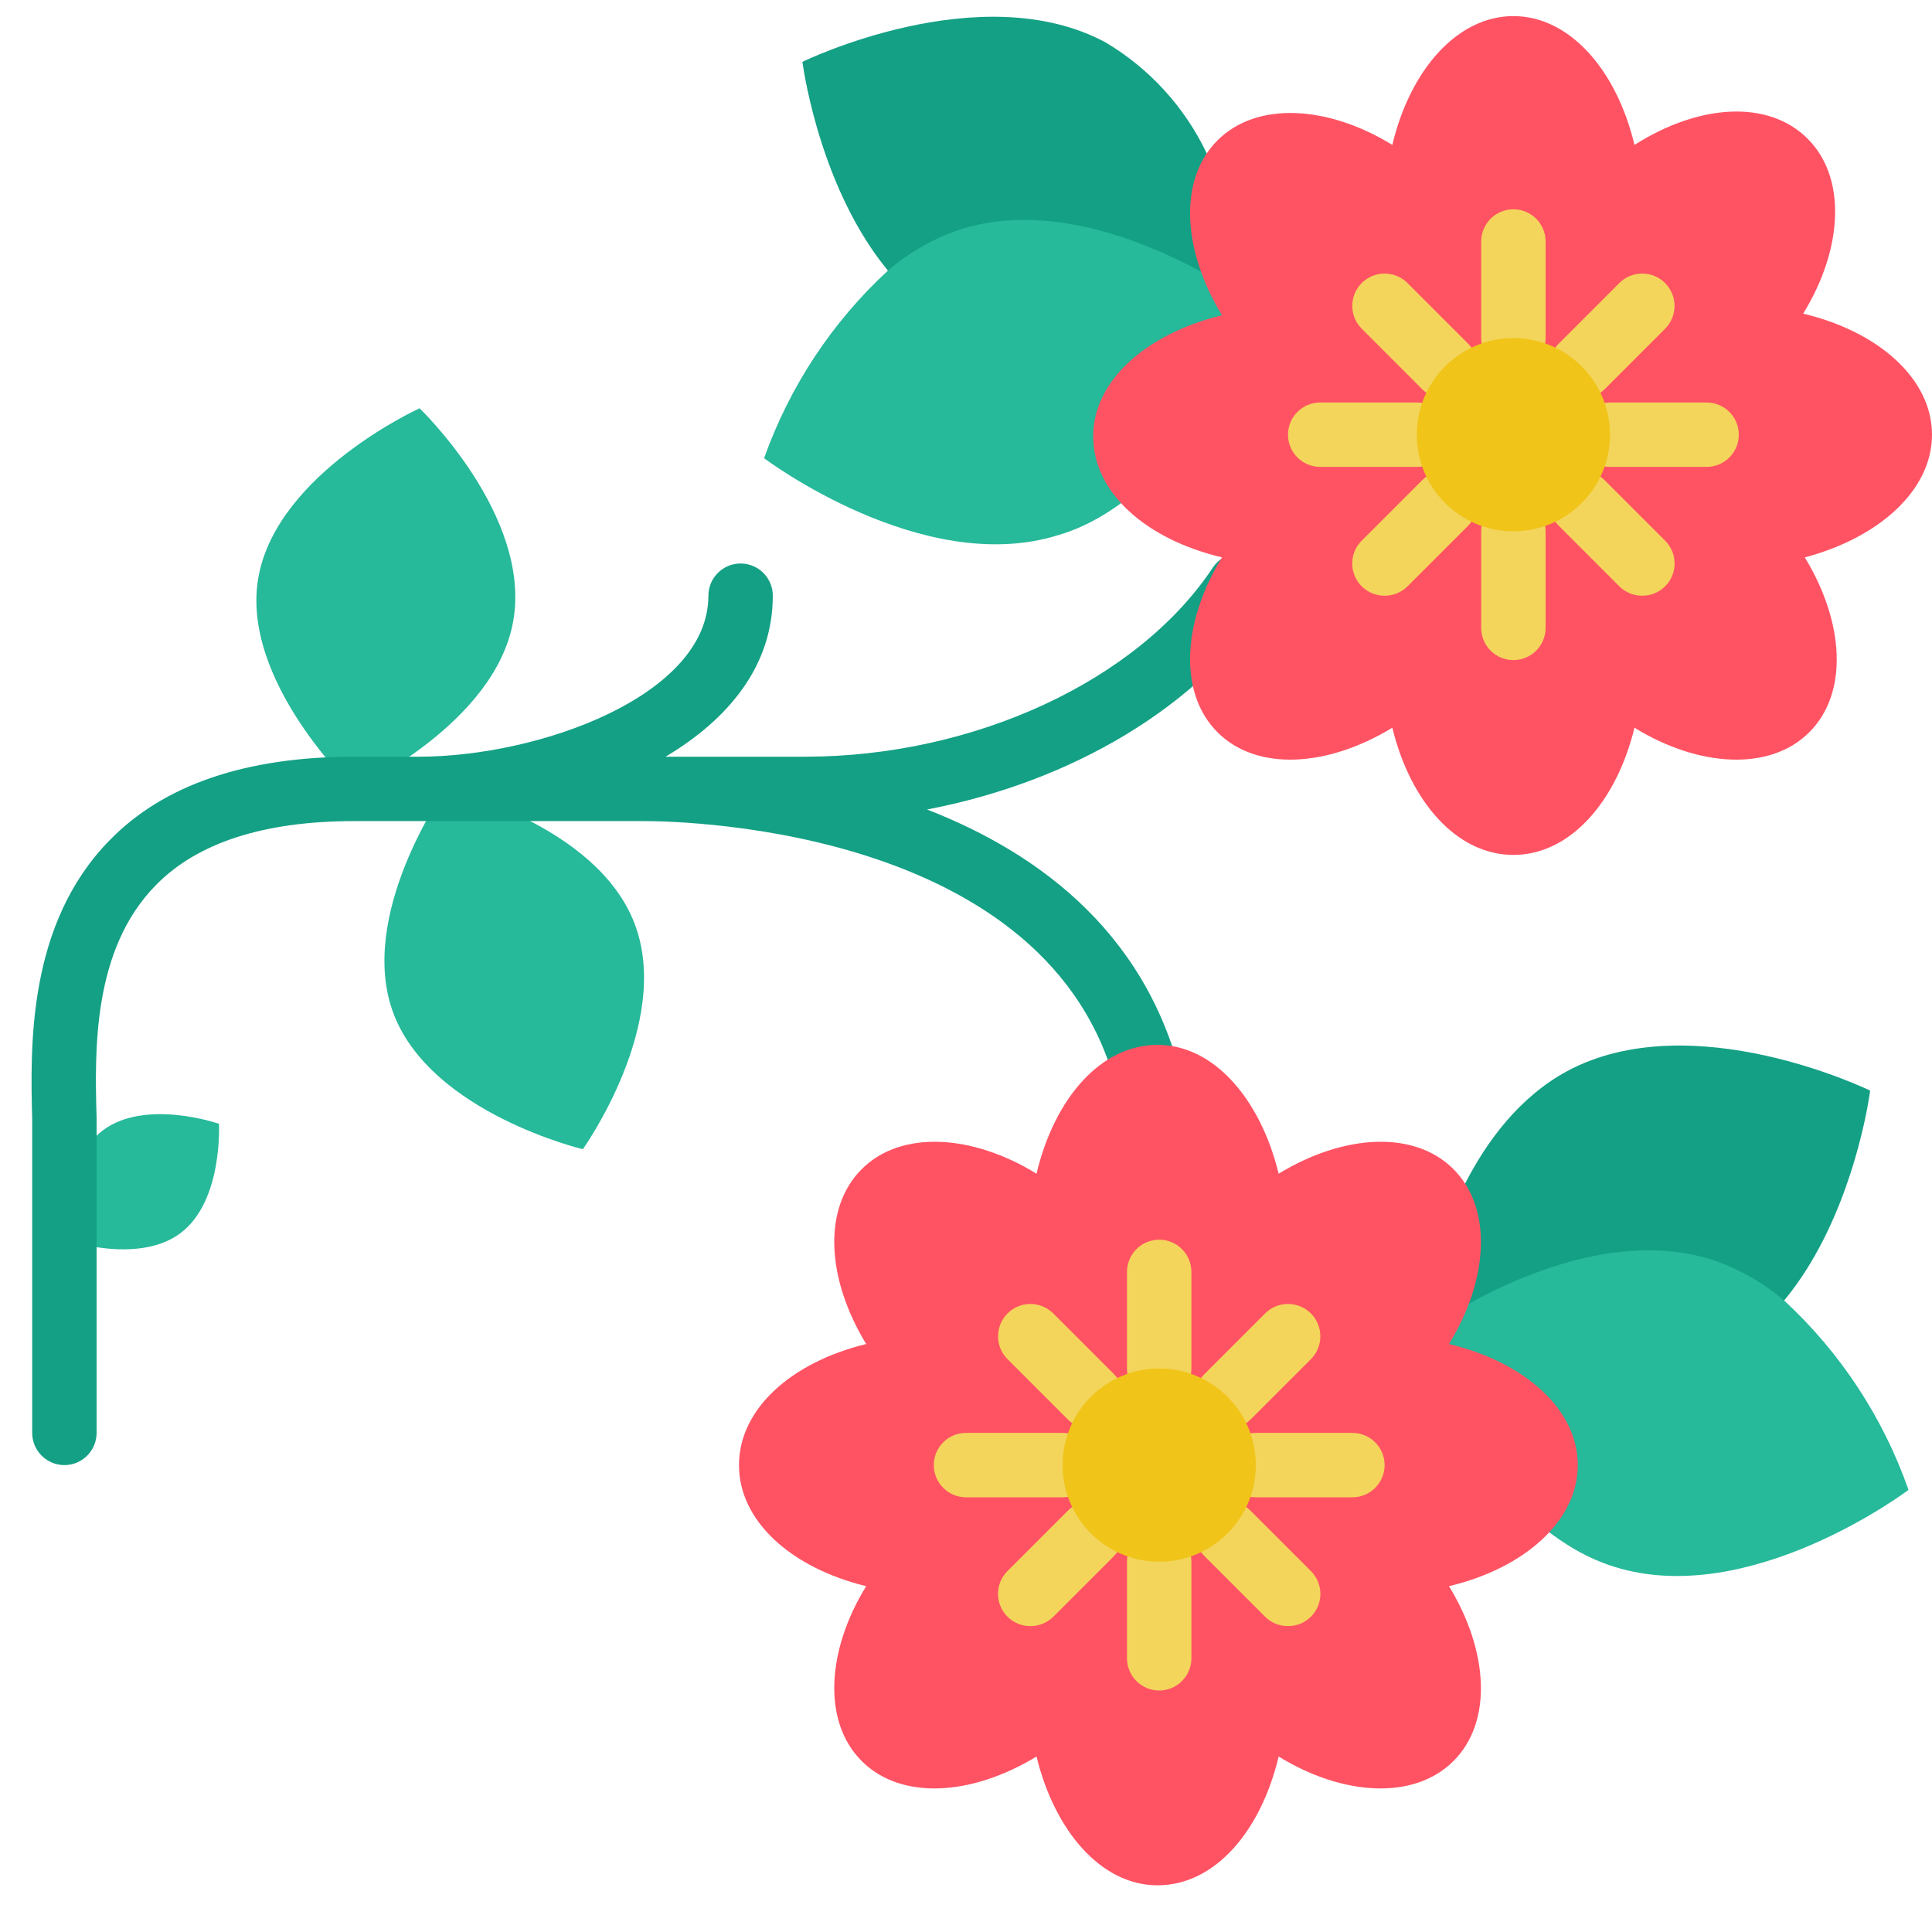 <?xml version="1.0" encoding="UTF-8"?>
<!DOCTYPE svg PUBLIC '-//W3C//DTD SVG 1.0//EN'
          'http://www.w3.org/TR/2001/REC-SVG-20010904/DTD/svg10.dtd'>
<svg contentScriptType="text/ecmascript" width="100pt" xmlns:xlink="http://www.w3.org/1999/xlink" zoomAndPan="magnify" contentStyleType="text/css" height="100.0pt" viewBox="0 0 60 59" preserveAspectRatio="xMidYMid meet" xmlns="http://www.w3.org/2000/svg" version="1.0"
><g style="fill:none; fill-rule:evenodd;" id="Page-1"
  ><g style="fill-rule:nonzero;" id="053---Flowers"
    ><path style="fill:#26b99a;" d="m15.94 18.78c.57-3.27-2.91-6.6-2.91-6.6s-4.4 2-5 5.22 2.97 6.6 2.97 6.6 4.38-2 4.94-5.22z" id="Shape"
      /><path style="fill:#26b99a;" d="m19.71 28.19c-1.18-3.1-5.87-4.19-5.87-4.19s-2.79 3.93-1.61 7 5.87 4.19 5.87 4.19 2.79-3.9 1.61-7z" id="Shape"
      /><path style="fill:#26b99a;" d="m6.8 34.4s.13 2.41-1.2 3.4-3.6.2-3.6.2-.13-2.41 1.2-3.4 3.6-.2 3.6-.2z" id="Shape"
      /><path style="fill:#14a085;" d="m39.05 16.84c-.459-.301-1.075-.176-1.38.28-2.33 3.52-7.42 5.88-12.67 5.88h-4.33c1.93-1.15 3.33-2.8 3.33-5 0-.552-.448-1-1-1s-1 .448-1 1c0 3.1-5.24 5-9 5h-2c-3.36 0-5.92.87-7.6 2.6-2.55 2.6-2.46 6.4-2.4 8.66v.74 9c0 .552.448 1 1 1s1-.448 1-1v-9c0-.23 0-.5 0-.79-.06-2.07-.13-5.21 1.83-7.21 1.29-1.33 3.37-2 6.17-2h9c1.33 0 13.09.25 14.79 8.8l2-.39c-1-4.79-4.42-7.38-8-8.77 4.49-.86 8.42-3.18 10.56-6.42.297-.464.163-1.081-.3-1.38z" id="Shape"
      /><path style="fill:#14a085;" d="m38.13 8.42c-11.47 6.74-13.21-7-13.21-7s5.53-2.7 9.42-.6c1.359.809 2.449 2.002 3.13 3.43z" id="Shape"
      /><path style="fill:#26b99a;" d="m37.75 12.12c-1.21 1.47-2.76 3.38-4.89 4-4.22 1.32-9.13-2.39-9.13-2.39.791-2.227 2.112-4.228 3.85-5.83.671-.577 1.449-1.015 2.29-1.29 4.46-1.38 9.66 2.8 9.13 2.39z" id="Shape"
      /><path style="fill:#14a085;" d="m44.24 40c.32-1.81 1.51-5.65 4.42-7.23 3.89-2.1 9.42.6 9.42.6s-1.45 11.49-10.45 8.33z" id="Shape"
      /><path style="fill:#26b99a;" d="m43.53 42.34c1.41.79 3.31 4.8 6.61 5.82 4.22 1.32 9.13-2.39 9.13-2.39-.785-2.242-2.107-4.257-3.85-5.87-.671-.577-1.449-1.015-2.29-1.29-3.59-1.11-7.65 1.38-8.81 2.17z" id="Shape"
      /><path style="fill:#ff5364;" d="m60 13c0-1.73-1.65-3.2-4-3.76 1.23-2 1.36-4.21.14-5.43s-3.36-1.09-5.38.19c-.56-2.35-2.03-4-3.76-4s-3.2 1.65-3.76 4c-2-1.23-4.21-1.36-5.43-.14s-1.09 3.41.14 5.43c-2.3.56-4 2-4 3.76s1.65 3.2 4 3.76c-1.23 2-1.36 4.21-.14 5.43s3.41 1.09 5.43-.14c.56 2.3 2 3.95 3.76 3.95s3.2-1.65 3.76-3.95c2 1.23 4.21 1.36 5.43.14s1.09-3.41-.14-5.43c2.3-.61 3.95-2.08 3.95-3.81z" id="Shape"
      /><path style="fill:#ff5364;" d="m49 45c0-1.73-1.65-3.2-4-3.76 1.23-2 1.36-4.21.14-5.43s-3.41-1.09-5.43.14c-.56-2.3-2-4-3.76-4s-3.2 1.65-3.76 4c-2-1.23-4.21-1.36-5.43-.14s-1.09 3.41.14 5.43c-2.3.56-3.95 2-3.95 3.76s1.65 3.2 3.95 3.76c-1.23 2-1.36 4.21-.14 5.43s3.41 1.09 5.43-.14c.56 2.3 2 4 3.76 4s3.2-1.65 3.76-4c2 1.23 4.21 1.36 5.43.14s1.09-3.41-.14-5.43c2.35-.56 4-2.03 4-3.76z" id="Shape"
      /><g style="fill:#f3d55b;"
      ><path id="Shape" d="m47 11c-.552 0-1-.448-1-1v-3c0-.552.448-1 1-1s1 .448 1 1v3c0 .552-.448 1-1 1z"
        /><path id="Shape" d="m44 14h-3c-.552 0-1-.448-1-1s.448-1 1-1h3c.552 0 1 .448 1 1s-.448 1-1 1z"
        /><path id="Shape" d="m47 20c-.552 0-1-.448-1-1v-3c0-.552.448-1 1-1s1 .448 1 1v3c0 .552-.448 1-1 1z"
        /><path id="Shape" d="m53 14h-3c-.552 0-1-.448-1-1s.448-1 1-1h3c.552 0 1 .448 1 1s-.448 1-1 1z"
        /><path id="Shape" d="m44.88 11.88c-.266.002-.521-.103-.71-.29l-1.88-1.88c-.392-.392-.392-1.028 0-1.42.392-.392 1.028-.392 1.42-0l1.88 1.88c.189.188.296.443.296.71s-.106.522-.296.71c-.189.187-.444.292-.71.29z"
        /><path id="Shape" d="m43 18c-.266.002-.521-.103-.71-.29-.189-.188-.296-.443-.296-.71s.106-.522.296-.71l1.88-1.88c.392-.392 1.028-.392 1.42 0s.392 1.028 0 1.42l-1.88 1.88c-.189.187-.444.292-.71.29z"
        /><path id="Shape" d="m51 18c-.266.002-.521-.103-.71-.29l-1.88-1.88c-.392-.392-.392-1.028 0-1.42s1.028-.392 1.42 0l1.88 1.88c.189.188.296.443.296.71s-.106.522-.296.71c-.189.187-.444.292-.71.29z"
        /><path id="Shape" d="m49.12 11.88c-.266.002-.521-.103-.71-.29-.189-.188-.296-.443-.296-.71s.106-.522.296-.71l1.88-1.88c.392-.392 1.028-.392 1.42 0.0.392.392.392 1.028 0 1.42l-1.88 1.88c-.189.187-.444.292-.71.29z"
      /></g
      ><circle r="3" id="Oval" style="fill:#f0c419;" cx="47" cy="13"
      /><path style="fill:#f3d55b;" d="m36 43c-.552 0-1-.448-1-1v-3c0-.552.448-1 1-1s1 .448 1 1v3c0 .552-.448 1-1 1z" id="Shape"
      /><path style="fill:#f3d55b;" d="m33 46h-3c-.552 0-1-.448-1-1s.448-1 1-1h3c.552 0 1 .448 1 1s-.448 1-1 1z" id="Shape"
      /><path style="fill:#f3d55b;" d="m36 52c-.552 0-1-.448-1-1v-3c0-.552.448-1 1-1s1 .448 1 1v3c0 .552-.448 1-1 1z" id="Shape"
      /><path style="fill:#f3d55b;" d="m42 46h-3c-.552 0-1-.448-1-1s.448-1 1-1h3c.552 0 1 .448 1 1s-.448 1-1 1z" id="Shape"
      /><path style="fill:#f3d55b;" d="m33.88 43.88c-.266.002-.521-.103-.71-.29l-1.88-1.88c-.392-.392-.392-1.028 0-1.42.392-.392 1.028-.392 1.42 0l1.88 1.88c.189.188.296.443.296.71s-.106.522-.296.71c-.189.187-.444.292-.71.29z" id="Shape"
      /><path style="fill:#f3d55b;" d="m32 50c-.266.002-.521-.103-.71-.29-.189-.188-.296-.443-.296-.71s.106-.522.296-.71l1.88-1.88c.392-.392 1.028-.392 1.42 0 .392.392.392 1.028 0 1.42l-1.88 1.88c-.189.187-.444.292-.71.29z" id="Shape"
      /><path style="fill:#f3d55b;" d="m40 50c-.266.002-.521-.103-.71-.29l-1.88-1.88c-.392-.392-.392-1.028 0-1.42.392-.392 1.028-.392 1.42 0l1.88 1.88c.189.188.296.443.296.71s-.106.522-.296.71c-.189.187-.444.292-.71.29z" id="Shape"
      /><path style="fill:#f3d55b;" d="m38.12 43.88c-.266.002-.521-.103-.71-.29-.189-.188-.296-.443-.296-.71s.106-.522.296-.71l1.88-1.88c.254-.254.623-.353.97-.26.347.093.617.363.71.71.093.347-.006.716-.26.97l-1.88 1.88c-.189.187-.444.292-.71.29z" id="Shape"
      /><circle r="3" id="Oval" style="fill:#f0c419;" cx="36" cy="45"
    /></g
  ></g
></svg
>
